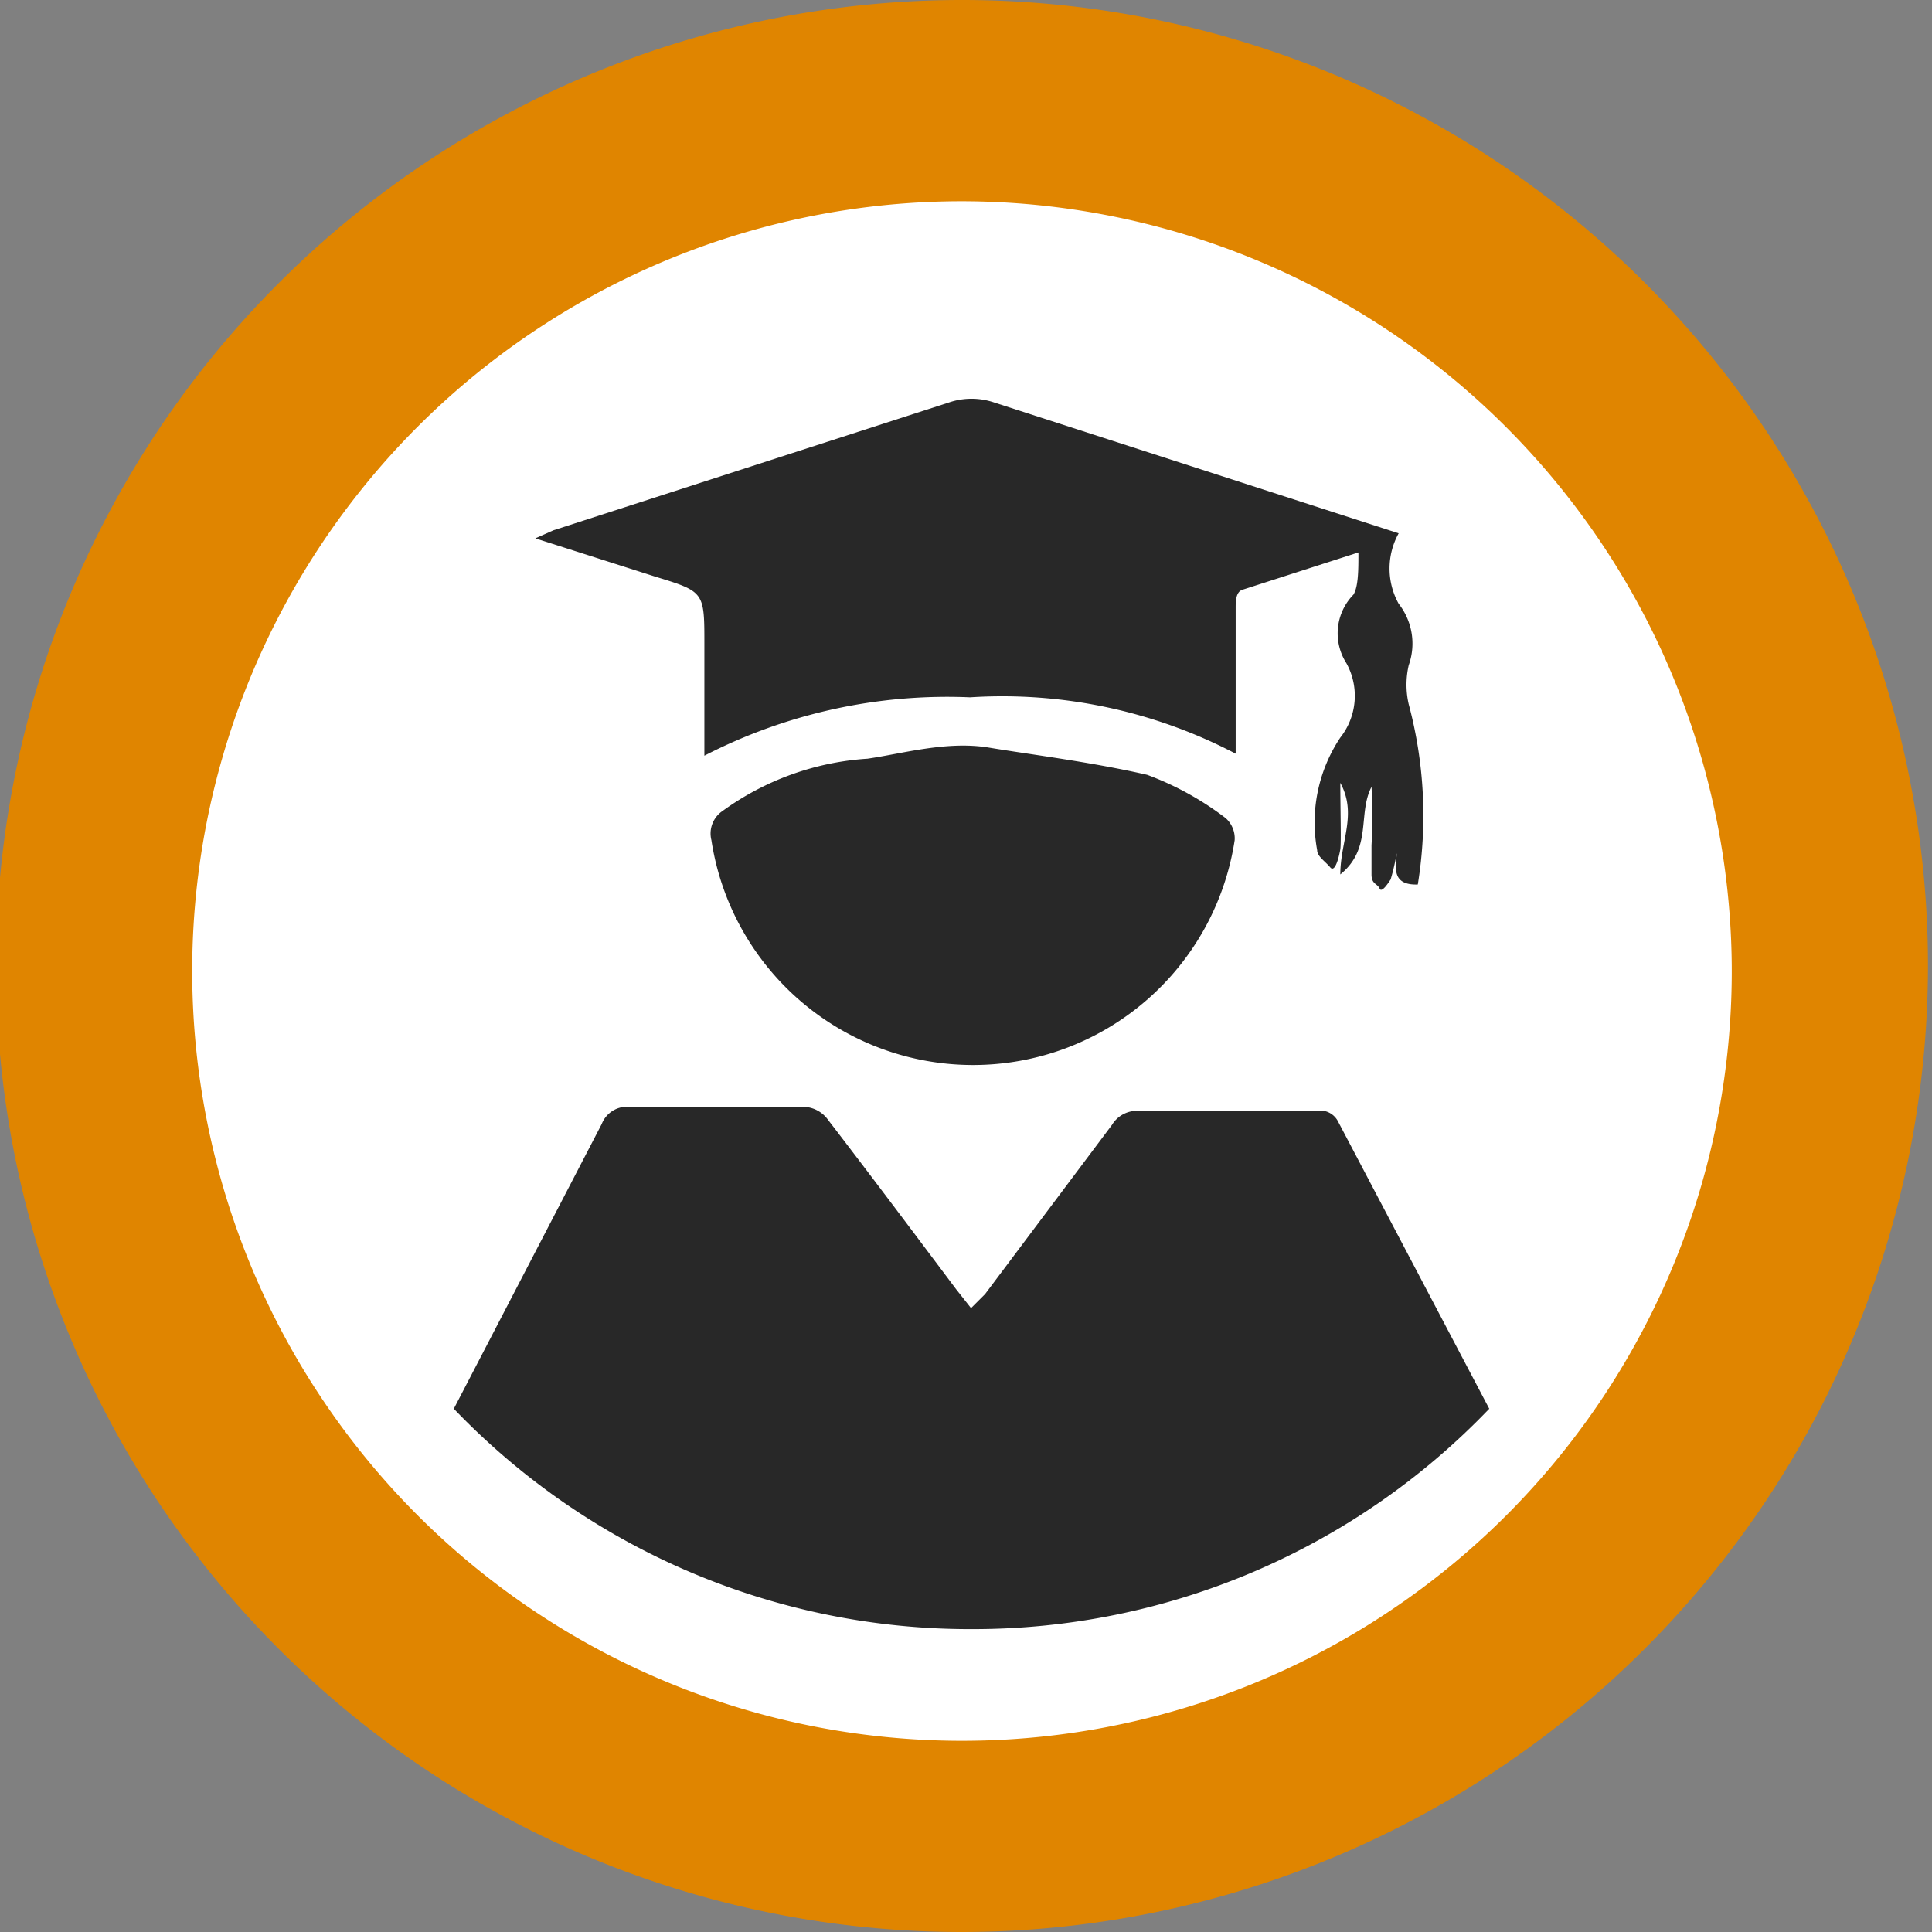 <svg id="Layer_1" data-name="Layer 1" xmlns="http://www.w3.org/2000/svg" viewBox="0 0 19.2 19.2"><rect x="0" y="0" width="19.2" height="19.2" fill="#808080" stroke="none"/><defs><style>.cls-1{fill:#fff;}.cls-2{fill:#e08500;}.cls-3{fill:#282828;}</style></defs><title>All Icons</title><circle class="cls-1" cx="9.6" cy="9.6" r="8.49"/><path class="cls-2" d="M9.56,19.2a9.6,9.6,0,1,1,9.6-9.6A9.61,9.61,0,0,1,9.56,19.2ZM9.56,2A7.65,7.65,0,1,0,17.21,9.6,7.66,7.66,0,0,0,9.56,2Z"/><path class="cls-3" d="M9.66,16.19A7.1,7.1,0,0,0,14.8,14L13.3,11.15a.2.2,0,0,0-.22-.11H11.32a.29.29,0,0,0-.27.14L9.79,12.86,9.65,13l-.15-.19c-.42-.56-.84-1.12-1.27-1.68A.31.31,0,0,0,8,11H6.26a.27.27,0,0,0-.28.17L4.51,14A7.1,7.1,0,0,0,9.66,16.19Z"/><path class="cls-3" d="M7,6.4c0,.36,0,.72,0,1.11a5.27,5.27,0,0,1,2.64-.58,5,5,0,0,1,2.64.56V7.25c0-.4,0-.81,0-1.21,0-.06,0-.16.07-.18l1.15-.37c0,.17,0,.34-.05.42a.55.55,0,0,0-.07.68.67.67,0,0,1-.06.74,1.52,1.52,0,0,0-.23,1.12c0,.06.08.11.13.17s.09-.12.1-.18,0-.41,0-.66c.17.31,0,.58,0,.91.32-.26.17-.6.31-.87a5,5,0,0,1,0,.58c0,.1,0,.19,0,.29s.06.09.08.14.09-.06.11-.09a2.1,2.1,0,0,0,.06-.26c0,.11-.07.32.21.31A4.28,4.28,0,0,0,14,7a.86.86,0,0,1,0-.39A.64.64,0,0,0,13.9,6a.72.72,0,0,1,0-.7L9.88,4a.7.7,0,0,0-.45,0L5.5,5.27l-.18.08,1.19.38C7,5.88,7,5.88,7,6.4Z"/><path class="cls-3" d="M11.4,7.7c-.57-.13-1.15-.2-1.57-.27s-.86.06-1.21.11a2.75,2.75,0,0,0-1.44.52.27.27,0,0,0-.11.29,2.63,2.63,0,0,0,5.2,0,.27.27,0,0,0-.09-.22A3,3,0,0,0,11.4,7.7Z"/></svg>